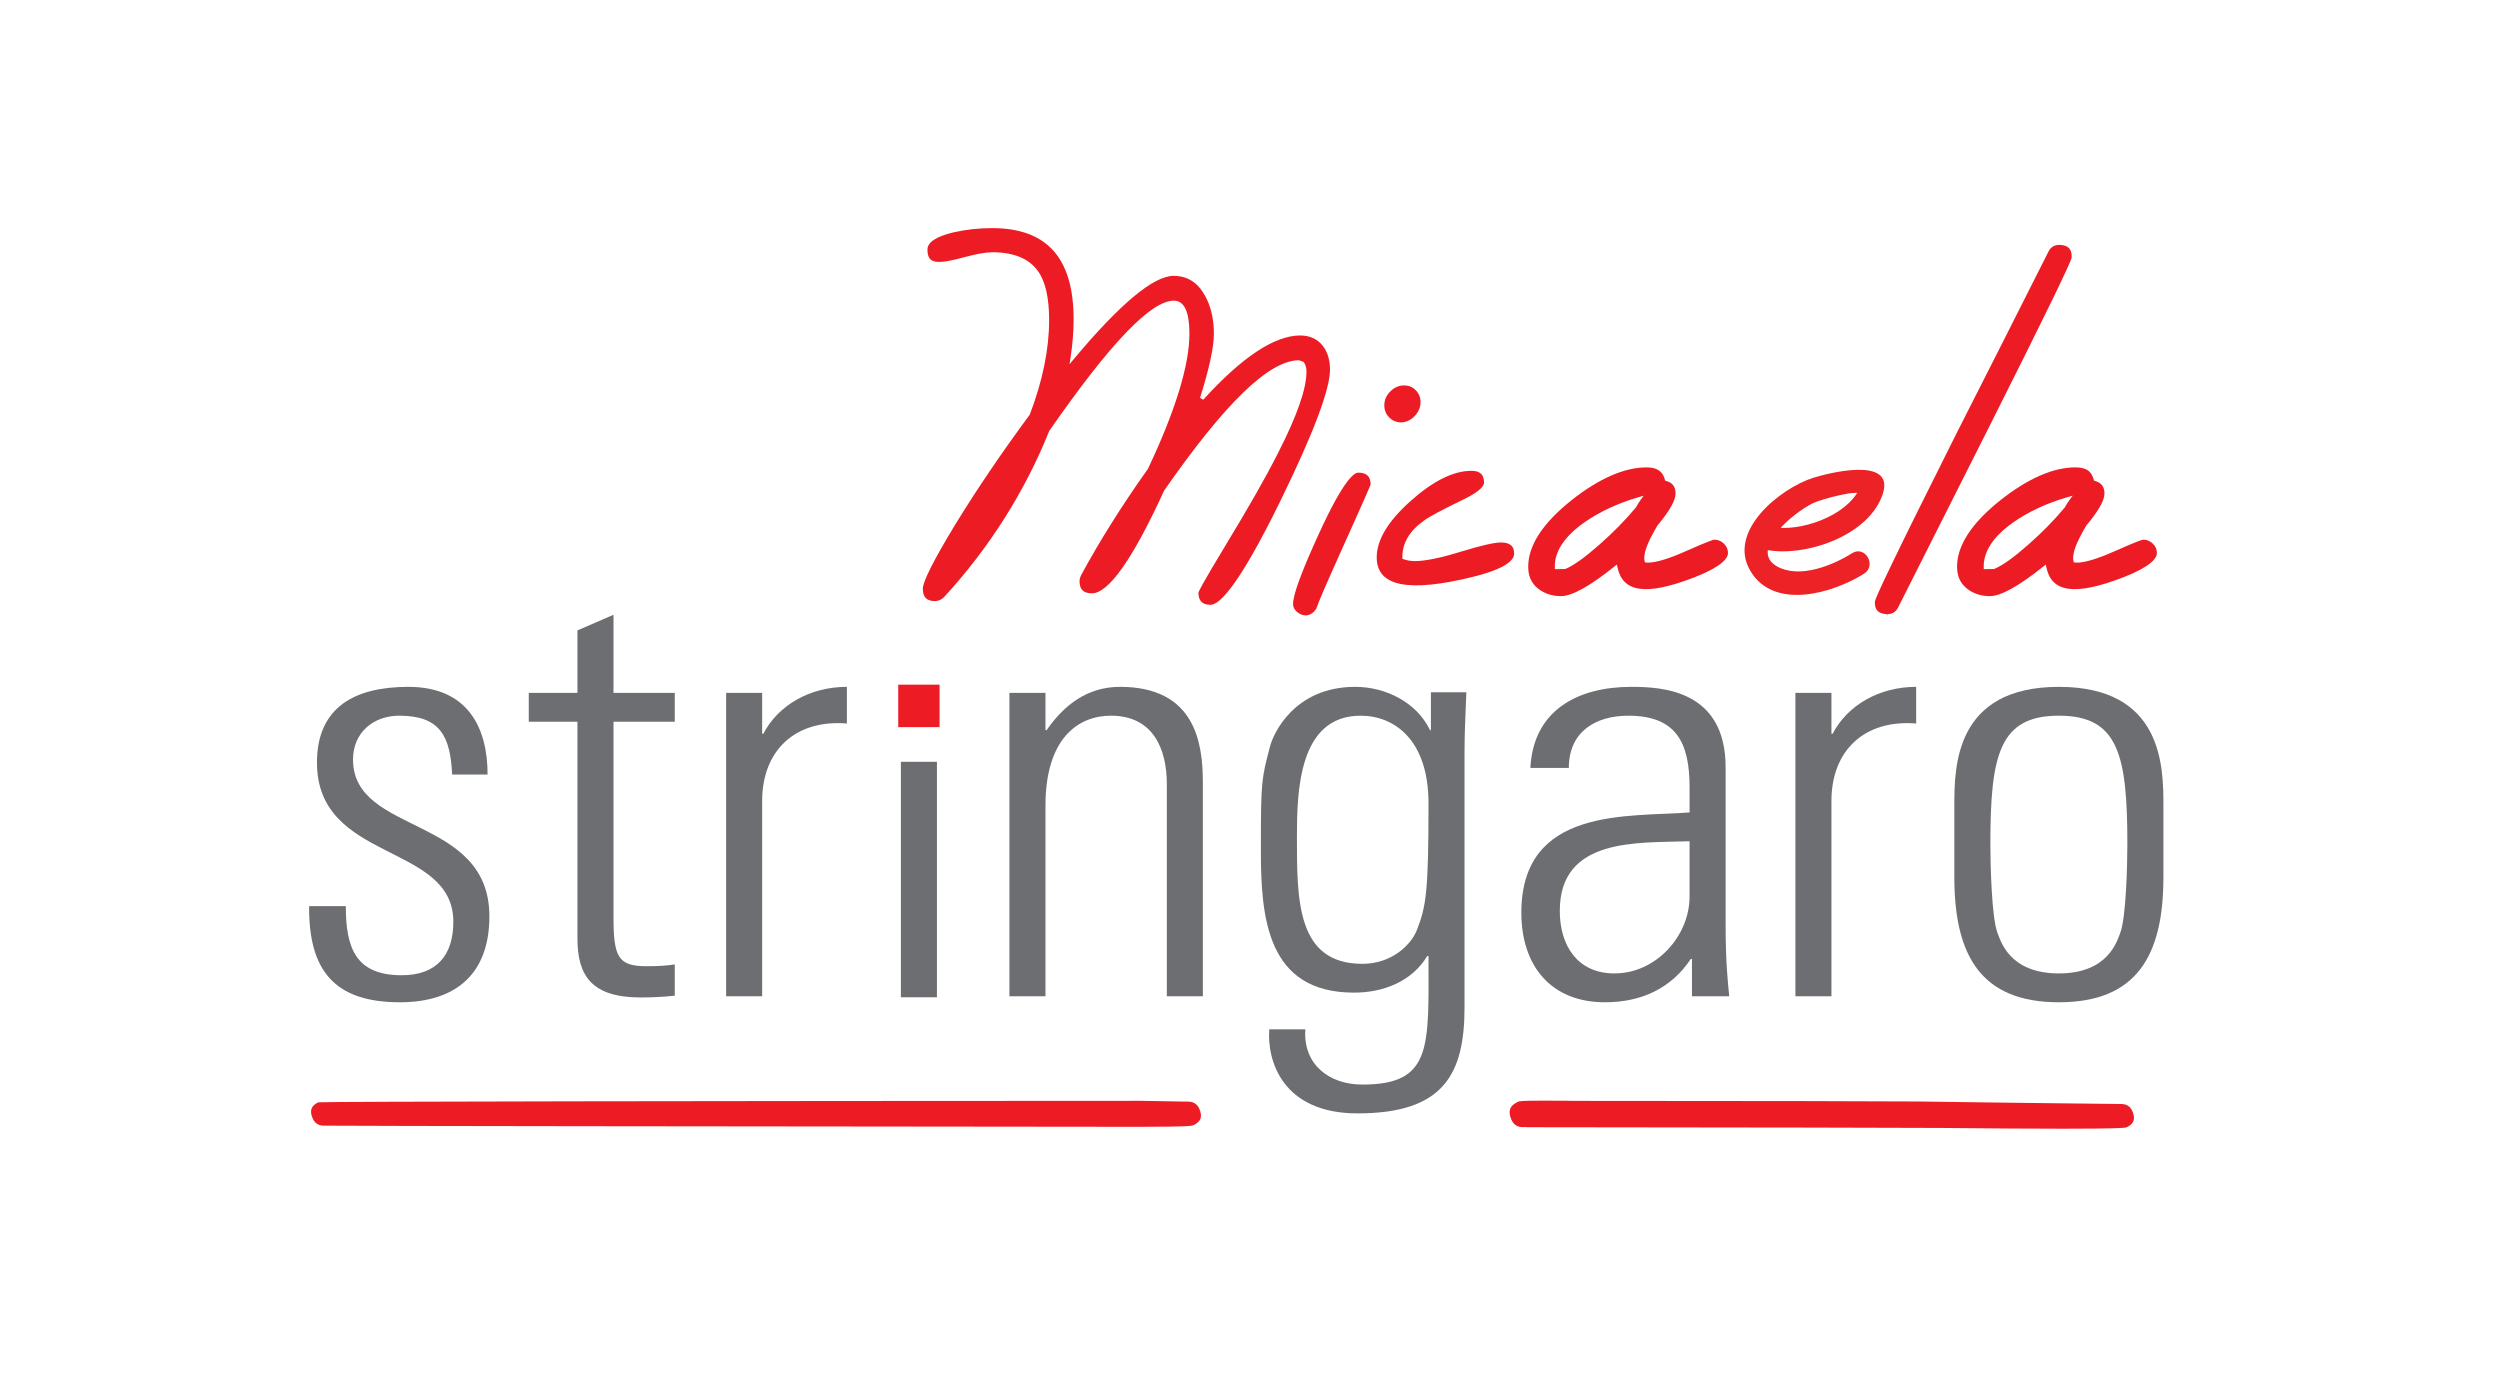 <?xml version="1.0" encoding="utf-8"?>
<!-- Generator: Adobe Illustrator 16.0.0, SVG Export Plug-In . SVG Version: 6.00 Build 0)  -->
<!DOCTYPE svg PUBLIC "-//W3C//DTD SVG 1.1//EN" "http://www.w3.org/Graphics/SVG/1.1/DTD/svg11.dtd">
<svg version="1.1" id="Layer_1" xmlns="http://www.w3.org/2000/svg" xmlns:xlink="http://www.w3.org/1999/xlink" x="0px" y="0px"
	 width="526.827px" height="292.485px" viewBox="0 0 526.827 292.485" enable-background="new 0 0 526.827 292.485"
	 xml:space="preserve">
<g>
	<rect x="189.288" y="144.279" fill="#ED1C24" width="8.71" height="8.948"/>
	<path fill="none" d="M397.711,129.813v-0.031c0,0-0.005,0-0.011,0L397.711,129.813z"/>
	<path fill="#ED1C24" d="M278.721,72.842c-1.139-1.427-2.73-2.148-4.734-2.148c-5.388,0-12.265,4.554-20.434,13.542l-0.67-0.386
		c1.937-6.161,2.921-10.699,2.921-13.491c0-3.137-0.639-5.862-1.901-8.103c-1.556-2.776-3.714-4.121-6.599-4.121
		c-4.213,0-11.28,5.893-21.006,17.519l-0.906,1.087l0.211-1.401c0.428-2.797,0.644-5.506,0.644-8.046
		c0-12.935-5.625-19.224-17.194-19.224c-2.792,0-5.538,0.304-8.159,0.901c-3.611,0.87-5.445,2.081-5.445,3.605
		c0,2.946,1.669,3.292,7.809,1.612c2.565-0.69,4.481-1.03,5.852-1.03c4.518,0,7.752,1.334,9.617,3.967
		c1.561,2.138,2.359,5.604,2.359,10.297c0,6.155-1.375,12.867-4.08,19.955c-5.934,8.031-11.25,15.876-15.86,23.412
		c-4.43,7.319-6.676,11.785-6.676,13.269c0,1.782,0.809,2.612,2.55,2.612c0.763,0,1.417-0.304,2.004-0.928
		c9.519-10.39,16.947-22.145,22.083-34.924c12.842-18.503,21.424-27.461,26.271-27.461c2.169,0,3.271,2.333,3.271,6.938
		c0,6.65-2.941,16.236-8.736,28.491c-5.517,7.778-10.235,15.288-14.068,22.386c-0.232,0.458-0.35,0.901-0.35,1.313
		c0,1.736,0.829,2.544,2.611,2.544c3.523,0,8.644-7.283,15.211-21.645c12.873-18.503,22.155-27.466,28.414-27.466l0.999,0.355
		c0.458,0.701,0.582,1.329,0.582,2.061c0,3.621-1.963,9.236-6.006,17.163c-2.447,4.853-6.13,11.328-10.931,19.234
		c-5.115,8.448-5.779,9.911-5.831,10.147c0.005,1.741,0.813,2.571,2.555,2.571c1.829,0,5.856-3.786,14.686-21.82
		c6.959-14.217,10.488-23.556,10.488-27.749C280.271,75.845,279.751,74.145,278.721,72.842z"/>
	<path fill="#ED1C24" d="M286.216,99.602c-0.887,0-3.122,1.633-8.154,12.589c-3.704,8.051-5.579,13.12-5.579,15.072
		c0,0.67,0.273,1.221,0.84,1.689c1.345,1.128,2.973,0.969,4.049-0.654c0.381-1.236,2.303-5.671,6.187-14.284
		c4.61-10.21,5.223-11.75,5.274-11.94C288.822,100.41,287.992,99.602,286.216,99.602z"/>
	<path fill="#ED1C24" d="M298.089,87.703c0.85-0.896,1.262-1.849,1.262-2.916c0-1.025-0.324-1.859-0.999-2.545
		c-0.67-0.69-1.474-1.02-2.457-1.02c-1.123,0-2.076,0.417-2.926,1.282c-0.845,0.845-1.252,1.803-1.252,2.926
		c0,0.989,0.335,1.818,1.02,2.529C294.194,89.428,296.486,89.382,298.089,87.703z"/>
	<path fill="#ED1C24" d="M316.277,114.313c-1.381,0-4.214,0.654-8.433,1.942c-4.239,1.319-7.525,1.988-9.756,1.988
		c-0.86,0-1.721-0.165-2.561-0.484c-0.118-3.333,1.54-5.944,4.683-8.149c1.03-0.757,3.827-2.246,8.299-4.415
		c3.678-1.782,4.224-2.961,4.224-3.502c0-1.689-0.85-2.478-2.674-2.478c-3.771,0-8.082,2.143-12.815,6.372
		c-4.729,4.214-7.129,8.206-7.129,11.868c0,6.171,6.794,7.423,20.182,4.126c7.258-1.777,8.782-3.652,8.782-4.914
		C319.079,115.06,318.188,114.313,316.277,114.313z"/>
	<path fill="#ED1C24" d="M363.286,114.565c-0.582-0.566-1.241-0.84-2.015-0.84c-0.175,0.005-1.107,0.242-5.923,2.385
		c-3.709,1.654-6.372,2.457-8.139,2.457l-0.567-0.067c-0.53-1.617,0.448-4.059,2.653-7.789c2.534-3.019,3.796-5.27,3.796-6.732
		c0-1.483-0.69-2.333-2.179-2.684c-0.494-1.999-1.694-2.802-3.961-2.802c-4.646,0-9.957,2.323-15.772,6.907
		c-6.063,4.822-9.139,9.54-9.139,14.017c0,1.947,0.645,3.431,1.979,4.533c1.334,1.108,2.998,1.669,4.944,1.669
		c2.298,0,6.084-2.102,11.261-6.253l0.5-0.396l0.134,0.623c1.112,5.11,5.769,6.104,16.216,2.065c5.841-2.297,7.067-4.054,7.067-5.12
		C364.142,115.771,363.863,115.127,363.286,114.565z M345.695,105.392c-0.335,0.463-0.649,0.968-0.943,1.52
		c-2.245,2.699-4.811,5.311-7.675,7.83c-3.142,2.771-5.512,4.466-7.247,5.167l-1.782,0.031h-0.387l-0.011-0.386
		c-0.093-3.271,1.963-6.434,6.115-9.396c3.271-2.297,7.139-4.11,11.502-5.378l1.103-0.319L345.695,105.392z"/>
	<path fill="#ED1C24" d="M399.987,128.021l19.451-38.592c11.244-22.366,17.009-34.198,17.127-35.177
		c0.041-0.85-0.139-1.504-0.53-1.932c-0.407-0.438-1.066-0.685-1.974-0.721h-0.005c-1.159,0-1.9,0.458-2.374,1.406
		c-6.48,12.878-12.991,25.74-19.528,38.607c-13.954,27.816-16.983,34.476-17.065,35.161c-0.036,0.855,0.145,1.499,0.536,1.927
		c0.401,0.438,1.065,0.68,1.968,0.716l0.107,0.366c0.006,0,0.006,0,0.006,0l0.005-0.361
		C398.762,129.421,399.503,128.963,399.987,128.021z"/>
	<path fill="#ED1C24" d="M453.667,114.565c-0.593-0.566-1.252-0.84-2.014-0.84c-0.217,0.005-1.277,0.319-5.924,2.385
		c-3.704,1.654-6.367,2.457-8.134,2.457l-0.572-0.067c-0.54-1.607,0.438-4.049,2.648-7.789c2.539-3.013,3.807-5.259,3.807-6.732
		c0-1.458-0.717-2.338-2.189-2.684c-0.423-1.396-0.933-2.802-3.956-2.802c-4.651,0-9.962,2.323-15.778,6.907
		c-6.067,4.827-9.143,9.54-9.143,14.017c0,1.947,0.648,3.431,1.983,4.533c1.339,1.108,3.008,1.669,4.95,1.669
		c2.297,0,6.083-2.102,11.26-6.253l0.5-0.401l0.134,0.628c1.092,5.115,5.723,6.104,16.216,2.065c5.847-2.297,7.072-4.054,7.072-5.12
		C454.527,115.776,454.244,115.127,453.667,114.565z M436.081,105.396c-0.345,0.464-0.664,0.963-0.947,1.509
		c-2.246,2.705-4.812,5.316-7.676,7.835c-3.132,2.771-5.501,4.46-7.247,5.167l-1.782,0.031h-0.387l-0.01-0.386
		c-0.088-3.276,1.968-6.434,6.114-9.396c3.255-2.297,7.124-4.105,11.507-5.378l1.129-0.324L436.081,105.396z"/>
	<g>
		<path fill="#6D6E71" d="M84.267,211.21c-13.8,0-19.245-6.712-19.121-20.254h7.727c0,8.731,2.024,14.558,11.77,14.558
			c7.345,0,10.889-4.184,10.889-11.271c0-16.71-28.738-12.403-28.738-33.549c0-11.77,8.103-15.953,19.245-15.953
			c12.661,0,16.71,8.736,16.71,18.482H95.28c-0.381-8.098-2.535-12.404-11.142-12.404c-5.445,0-9.746,3.544-9.746,9.241
			c0,15.953,28.738,11.652,28.738,33.045C103.13,205.132,96.166,211.21,84.267,211.21z"/>
		<path fill="#6D6E71" d="M111.429,152.086v-6.078h10.256v-13.166l7.598-3.292v16.458h12.914v6.078h-12.914v41.019
			c0,8.483,0.886,10.508,6.964,10.508c2.529,0,4.301-0.129,5.95-0.376v6.583c-2.282,0.247-4.811,0.376-7.217,0.376
			c-10.256,0-13.295-4.559-13.295-12.409v-45.7H111.429z"/>
		<path fill="#6D6E71" d="M160.611,154.62h0.252c3.168-6.078,9.88-9.88,17.601-9.88v7.727c-10.76-0.886-17.854,5.568-17.854,16.329
			v41.147h-7.593v-63.936h7.593V154.62z"/>
		<path fill="#6D6E71" d="M220.313,209.943h-7.598v-63.936h7.598v7.85h0.252c3.673-5.316,8.607-9.118,15.448-9.118
			c15.824,0,17.467,11.775,17.467,20.131v45.072h-7.593v-44.691c0-7.469-2.916-14.433-11.775-14.433
			c-6.835,0-13.8,4.688-13.8,18.987V209.943z"/>
		<path fill="#6D6E71" d="M301.535,145.884h7.469c-0.252,6.073-0.381,9.241-0.381,12.528v53.808
			c0,14.052-4.302,22.407-22.536,22.407c-15.948,0-19.116-11.26-18.611-17.72h7.598c-0.504,7.346,4.94,11.646,12.028,11.646
			c14.814,0,13.929-7.979,13.929-27.089h-0.258c-3.292,5.439-9.364,7.716-15.443,7.716c-18.358,0-19.625-15.824-19.625-30
			c0-14.814,0.129-14.938,1.9-21.779c0.634-2.658,5.063-12.662,17.978-12.662c6.459,0,12.914,3.297,15.7,8.994l0.253,0.247V145.884z
			 M273.302,176.522c0,13.29,0,26.585,13.8,26.585c6.331,0,10.379-4.178,11.522-7.217c1.896-4.935,2.406-7.85,2.406-26.59
			c0-13.418-7.217-18.482-14.31-18.482C273.554,150.819,273.302,167.024,273.302,176.522z"/>
		<path fill="#6D6E71" d="M356.549,202.093h-0.253c-4.054,6.078-10.256,9.117-18.106,9.117c-11.394,0-17.596-7.727-17.596-18.863
			c0-22.407,22.536-20.13,35.45-21.145v-5.316c0-9.37-2.787-15.067-12.914-15.067c-6.964,0-12.532,3.42-12.532,11.013h-8.104
			c0.634-12.28,10.128-17.092,21.27-17.092c6.454,0,19.878,0.634,19.878,16.968v32.153c0,4.564,0,8.612,0.757,16.082h-7.85V202.093z
			 M356.044,177.28c-10.89,0.376-27.348-0.886-27.348,14.686c0,7.217,3.673,13.166,11.523,13.166c8.73,0,15.824-7.851,15.824-16.205
			V177.28z"/>
		<path fill="#6D6E71" d="M385.94,154.62h0.253c3.168-6.078,9.879-9.88,17.601-9.88v7.727c-10.761-0.886-17.854,5.568-17.854,16.329
			v41.147h-7.593v-63.936h7.593V154.62z"/>
		<path fill="#6D6E71" d="M411.84,184.878v-15.196c0-8.103,0.124-24.942,22.026-24.942s22.031,16.839,22.031,24.942v15.196
			c0,16.587-5.697,26.332-22.031,26.332C417.537,211.21,411.84,201.465,411.84,184.878z M446.78,196.653
			c1.267-3.168,1.52-14.691,1.52-18.74c0-18.863-1.896-27.095-14.434-27.095c-12.532,0-14.434,8.231-14.434,27.095
			c0,4.049,0.258,15.572,1.52,18.74c0.634,1.515,2.406,8.479,12.914,8.479S446.146,198.168,446.78,196.653z"/>
	</g>
	<g>
		<path fill="#ED1C24" d="M449.36,234.169c-0.453-1.01-1.21-1.51-2.313-1.52c-14.418-0.145-28.825-0.335-43.259-0.536
			c-6.614-0.062-33.225-0.108-72.836-0.123v-0.021c-2.318-0.016-4.162-0.025-5.595-0.025c-5.048,0-5.233,0.104-5.517,0.258
			c-0.881,0.422-1.386,0.896-1.597,1.473c-0.211,0.593-0.14,1.334,0.227,2.215c0.458,1.072,1.21,1.607,2.308,1.623
			c0.304,0.005,0.571-0.01,0.865-0.01v0.035c46.551,0.052,82.67,0.104,87.312,0.154c10.827,0.108,19.414,0.165,25.771,0.165
			c10.936,0,13.058-0.17,13.352-0.268C449.665,236.898,450.071,235.807,449.36,234.169z"/>
		<path fill="#ED1C24" d="M250.431,232.149l-10.055-0.17c-89.284,0.025-171.799,0.144-173.309,0.314
			c-0.69,0.319-1.195,0.767-1.406,1.308c-0.211,0.557-0.139,1.258,0.227,2.082c0.458,1.009,1.21,1.514,2.308,1.529
			c7.196,0.082,90.165,0.16,170.398,0.242c0.592,0,1.19,0,1.782,0c10.678,0,10.729-0.217,11.085-0.335
			c1.587-0.695,1.993-1.792,1.283-3.44C252.29,232.664,251.533,232.16,250.431,232.149z"/>
	</g>
	<g>
		<path fill="#6D6E71" d="M189.844,210.156v-49.625h7.598v49.625H189.844z"/>
	</g>
</g>
<g>
	<g>
		<path fill="#EC2227" d="M390.293,116.576c-4.143,2.608-11.043,5.394-15.748,2.819c-6.611-3.615,4.632-12.391,8.188-13.647
			c2.059-0.728,4.183-1.271,6.325-1.679c0.847-0.161,1.693-0.221,2.554-0.24c1.924-0.042-0.263,0.232,0.256-0.885
			c-2.717,5.849-12.679,9.274-18.516,8.074c-3.147-0.647-4.487,4.172-1.33,4.82c8.262,1.7,22.025-2.936,24.785-11.916
			c2.424-7.891-11.834-4.146-14.754-3.215c-6.903,2.204-18.173,11.225-13.193,19.611c4.954,8.349,17.329,4.748,23.956,0.572
			C395.536,119.18,393.031,114.852,390.293,116.576L390.293,116.576z"/>
	</g>
</g>
</svg>
